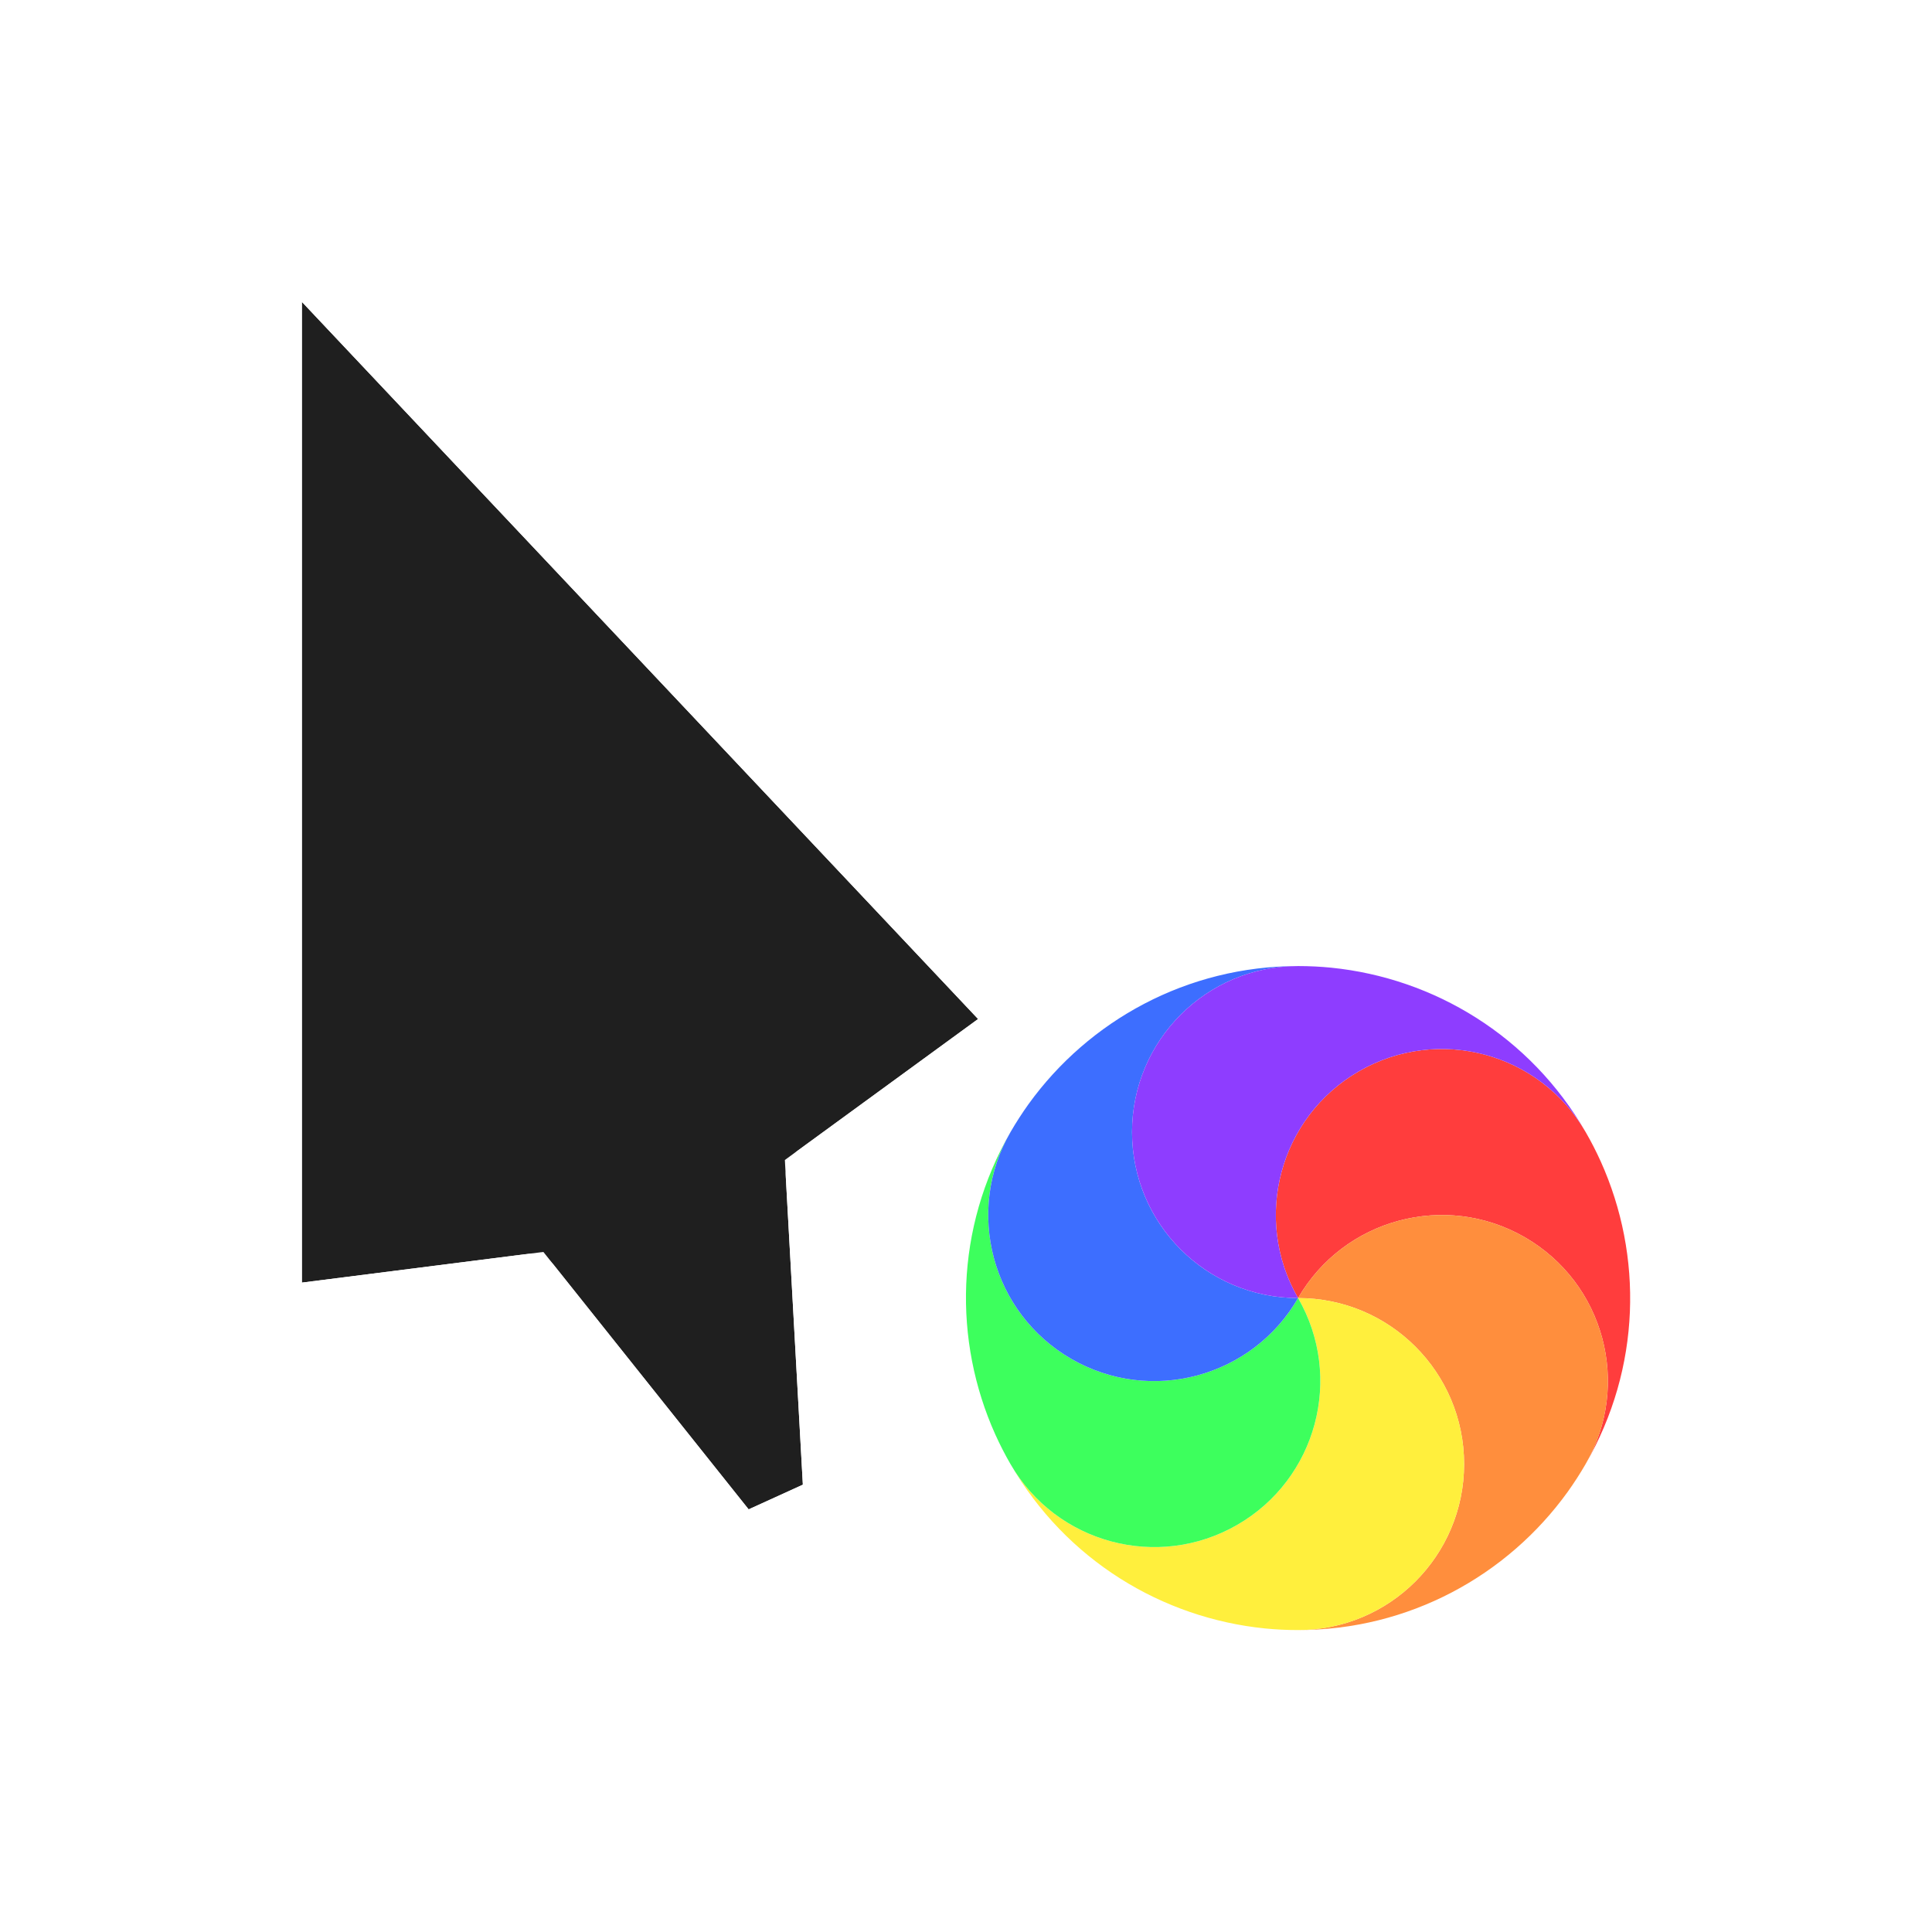 <svg width="32" height="32" viewBox="0 0 32 32" fill="none" xmlns="http://www.w3.org/2000/svg">
<g filter="url(#filter0_d_105_989)">
<path d="M15.2 15.878L4 4L4 20.244L8 19.736L11.4 24L12.298 23.591L12 18.213L15.2 15.878Z" fill="#1F1F1F"/>
<path d="M15.564 15.535C15.662 15.64 15.711 15.781 15.698 15.924C15.685 16.067 15.611 16.198 15.495 16.282L12.514 18.457L12.797 23.564C12.809 23.769 12.693 23.961 12.505 24.046L11.607 24.455C11.398 24.55 11.152 24.491 11.009 24.312L7.784 20.267L4.063 20.74C3.92 20.758 3.777 20.714 3.669 20.619C3.562 20.524 3.5 20.387 3.5 20.244L3.5 4C3.5 3.795 3.625 3.611 3.815 3.535C4.006 3.46 4.223 3.508 4.364 3.657L15.564 15.535Z" stroke="white" stroke-linejoin="round"/>
</g>
<g filter="url(#filter1_d_105_989)">
<circle cx="21.5" cy="21.5" r="6" transform="rotate(60 21.5 21.5)" stroke="white" stroke-linejoin="round"/>
</g>
<path d="M22.507 17.744C23.822 16.984 25.504 17.435 26.263 18.75C26.356 18.91 26.439 19.074 26.514 19.239C27.215 20.797 27.182 22.657 26.263 24.249C27.022 22.934 26.572 21.253 25.256 20.493C23.941 19.734 22.259 20.185 21.5 21.5C20.741 20.185 21.192 18.503 22.507 17.744Z" fill="#FF3D3D"/>
<path d="M25.256 20.493C26.572 21.253 27.022 22.934 26.263 24.249C26.17 24.41 26.07 24.564 25.965 24.711C24.966 26.097 23.338 26.999 21.5 26.999C23.018 26.999 24.25 25.768 24.25 24.25C24.25 22.731 23.019 21.5 21.5 21.5C22.259 20.185 23.941 19.734 25.256 20.493Z" fill="#FF8E3D"/>
<path d="M24.25 24.249C24.25 25.768 23.018 26.999 21.5 26.999C21.314 26.999 21.131 26.99 20.95 26.972C19.251 26.8 17.656 25.842 16.737 24.25C17.496 25.565 19.178 26.015 20.493 25.256C21.808 24.497 22.259 22.815 21.5 21.5C23.019 21.5 24.25 22.731 24.25 24.249Z" fill="#FFEF3D"/>
<path d="M20.493 25.256C19.178 26.015 17.496 25.565 16.737 24.25C16.644 24.09 16.561 23.926 16.486 23.761C15.785 22.203 15.818 20.343 16.737 18.751C15.978 20.066 16.428 21.747 17.744 22.507C19.059 23.266 20.741 22.815 21.5 21.5C22.259 22.815 21.808 24.497 20.493 25.256Z" fill="#3DFF5D"/>
<path d="M17.744 22.507C16.428 21.747 15.978 20.066 16.737 18.751C16.83 18.59 16.93 18.436 17.035 18.289C18.034 16.903 19.662 16.001 21.5 16.001C19.982 16.001 18.75 17.232 18.75 18.751C18.75 20.269 19.981 21.5 21.5 21.5C20.741 22.815 19.059 23.266 17.744 22.507Z" fill="#3D6EFF"/>
<path d="M18.75 18.75C18.75 17.232 19.982 16.001 21.5 16.001C21.686 16.001 21.869 16.01 22.05 16.028C23.749 16.2 25.344 17.158 26.263 18.75C25.504 17.435 23.822 16.984 22.507 17.744C21.192 18.503 20.741 20.185 21.5 21.5C19.981 21.5 18.75 20.269 18.75 18.75Z" fill="#8E3DFF"/>
<defs>
<filter id="filter0_d_105_989" x="2" y="2" width="17.2" height="26" filterUnits="userSpaceOnUse" color-interpolation-filters="sRGB">
<feFlood flood-opacity="0" result="BackgroundImageFix"/>
<feColorMatrix in="SourceAlpha" type="matrix" values="0 0 0 0 0 0 0 0 0 0 0 0 0 0 0 0 0 0 127 0" result="hardAlpha"/>
<feOffset dx="1" dy="1"/>
<feGaussianBlur stdDeviation="1"/>
<feColorMatrix type="matrix" values="0 0 0 0 0 0 0 0 0 0 0 0 0 0 0 0 0 0 1 0"/>
<feBlend mode="normal" in2="BackgroundImageFix" result="effect1_dropShadow_105_989"/>
<feBlend mode="normal" in="SourceGraphic" in2="effect1_dropShadow_105_989" result="shape"/>
</filter>
<filter id="filter1_d_105_989" x="13.999" y="13.999" width="17.002" height="17.002" filterUnits="userSpaceOnUse" color-interpolation-filters="sRGB">
<feFlood flood-opacity="0" result="BackgroundImageFix"/>
<feColorMatrix in="SourceAlpha" type="matrix" values="0 0 0 0 0 0 0 0 0 0 0 0 0 0 0 0 0 0 127 0" result="hardAlpha"/>
<feOffset dx="1" dy="1"/>
<feGaussianBlur stdDeviation="1"/>
<feColorMatrix type="matrix" values="0 0 0 0 0 0 0 0 0 0 0 0 0 0 0 0 0 0 1 0"/>
<feBlend mode="normal" in2="BackgroundImageFix" result="effect1_dropShadow_105_989"/>
<feBlend mode="normal" in="SourceGraphic" in2="effect1_dropShadow_105_989" result="shape"/>
</filter>
</defs>
</svg>
